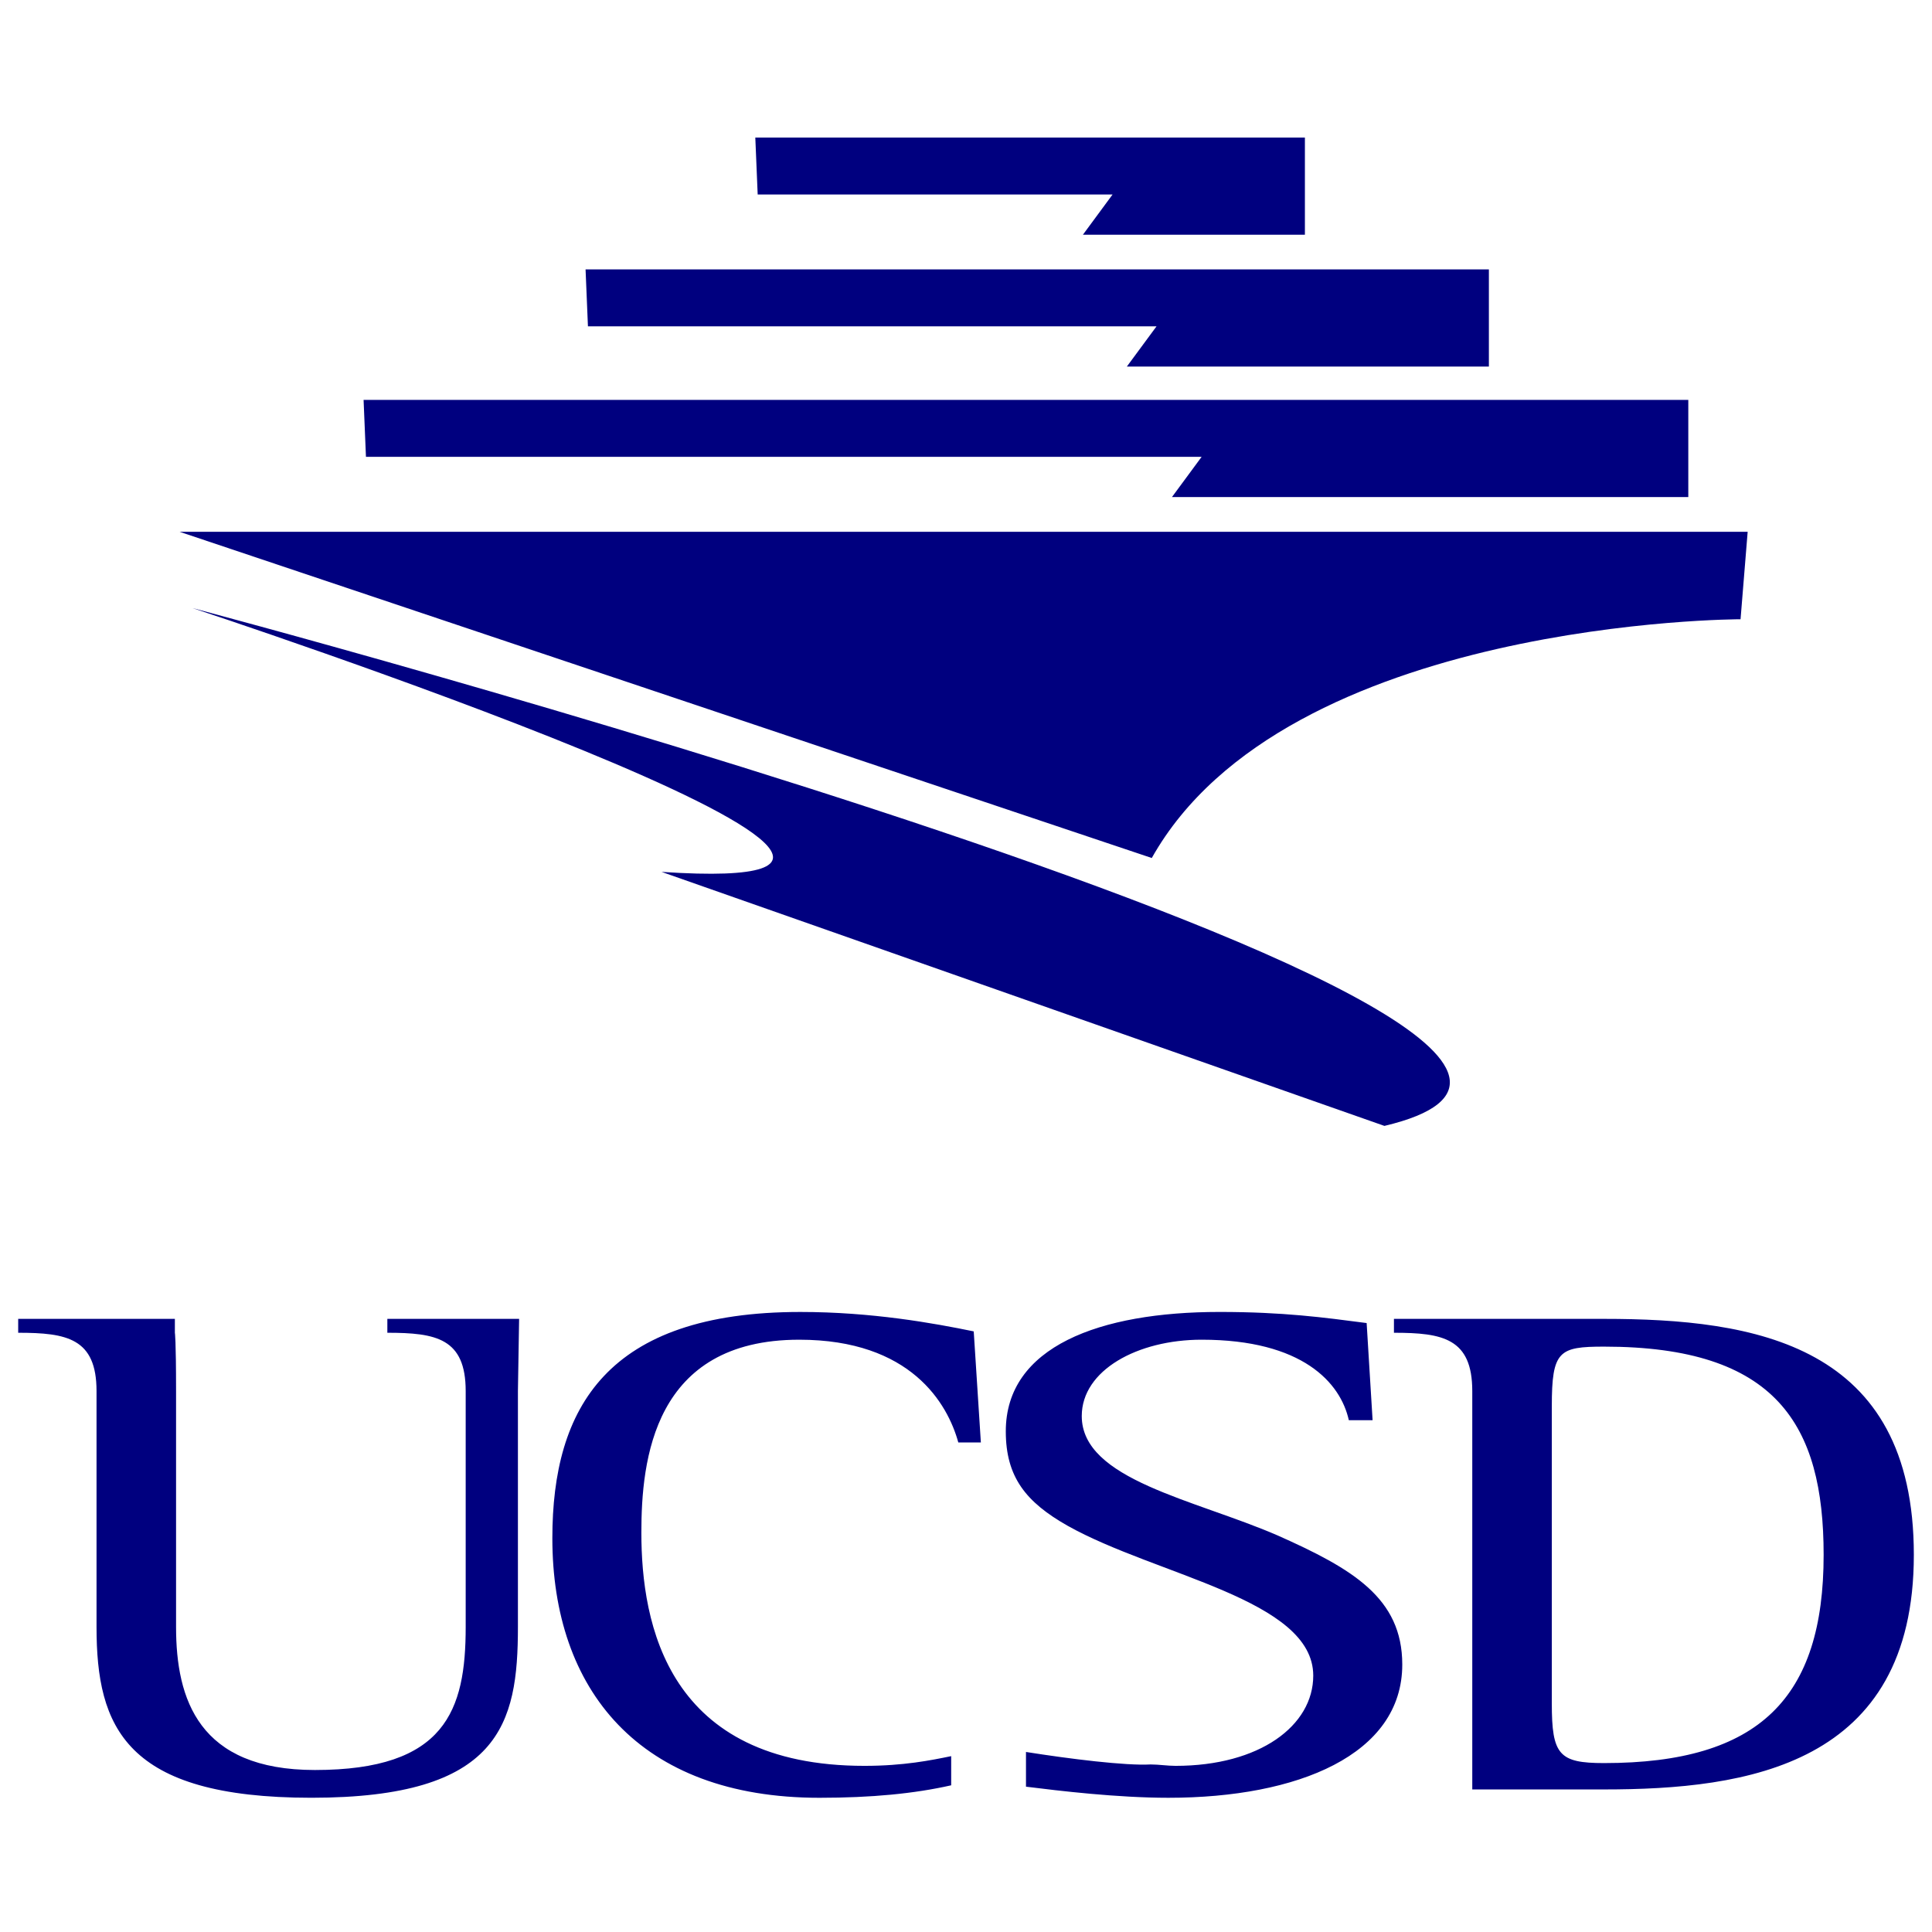<svg width="192.756" height="192.756" xmlns="http://www.w3.org/2000/svg" xmlns:svg="http://www.w3.org/2000/svg">

 <g class="layer">
  <title>Layer 1</title>
  <path d="m75.357,13.723l54.833,0l0,9.695l-22.147,0l2.96,-4.016l-35.409,0l-0.237,-5.679zm-16.935,13.157l90.124,0l0,9.694l-36.121,0l2.961,-4.015l-56.727,0l-0.237,-5.679zm-22.147,13.02l132.167,0l0,9.694l-51.517,0l2.961,-4.016l-83.374,0l-0.237,-5.677zm-18.355,13.156l156.445,0l-0.71,8.726s-45.358,0 -58.742,23.821l-96.994,-32.547zm1.302,7.618s159.168,42.102 118.902,51.657l-72.121,-25.343c41.567,2.77 -46.781,-26.314 -46.781,-26.314zm127.667,110.657l0,-32.544c0,-5.266 -2.959,-5.817 -7.815,-5.817l0,-1.386l20.96,0c15.041,0 30.91,2.493 30.91,23.544s-16.699,23.405 -30.91,23.405l-13.145,0l0,-7.201zm7.935,-1.385c0,5.126 0.71,5.957 5.21,5.957c15.514,0 21.91,-6.509 21.91,-20.775c0,-13.018 -4.739,-20.775 -21.91,-20.775c-4.5,0 -5.21,0.416 -5.21,5.955l0,29.639zm-103.151,-31.159l0,23.541c0,9.694 -1.776,17.035 -20.607,17.035c-18.593,0 -21.435,-7.062 -21.435,-17.035l0,-23.541c0,-5.266 -2.96,-5.817 -7.816,-5.817l0,-1.386l15.632,0l0,1.386s0.119,0.552 0.119,5.817l0,23.541c0,7.201 2.25,14.266 13.856,14.266c13.028,0 15.04,-5.955 15.04,-14.266l0,-23.541c0,-5.266 -2.959,-5.817 -7.816,-5.817l0,-1.386l13.146,0l-0.119,7.204zm34.581,37.393c-19.66,0 -22.265,-14.126 -22.265,-23.268c0,-7.201 1.184,-19.249 15.752,-19.249c11.132,0 14.802,6.371 15.869,10.25l2.251,0l-0.712,-11.08c-4.026,-0.83 -10.184,-1.938 -17.29,-1.938c-19.304,0 -24.751,9.555 -24.751,22.573c0,15.097 8.645,25.898 26.646,25.898c5.21,0 9.475,-0.416 13.145,-1.246l0,-2.909c-2.012,0.413 -4.736,0.969 -8.645,0.969zm41.214,-22.989c-8.289,-3.6 -19.541,-5.541 -19.541,-11.912c0,-4.571 5.566,-7.617 11.962,-7.617c10.066,0 13.856,4.292 14.684,8.033l2.371,0l-0.594,-9.694c-4.262,-0.555 -8.289,-1.108 -14.684,-1.108c-11.962,0 -21.318,3.46 -21.318,11.909c0,4.571 2.013,7.064 6.158,9.418c8.883,4.987 24.517,7.341 24.517,14.957c0,4.987 -5.33,9.003 -13.739,9.003c-0.828,0 -1.657,-0.14 -2.487,-0.14c-2.485,0.14 -8.051,-0.552 -12.435,-1.246l0,3.463c3.317,0.416 9.12,1.108 14.211,1.108c12.909,0 23.331,-4.292 23.331,-13.296c0,-6.648 -4.972,-9.555 -12.435,-12.878z" fill="#00007f" id="svg_3"/>
 </g>
</svg>